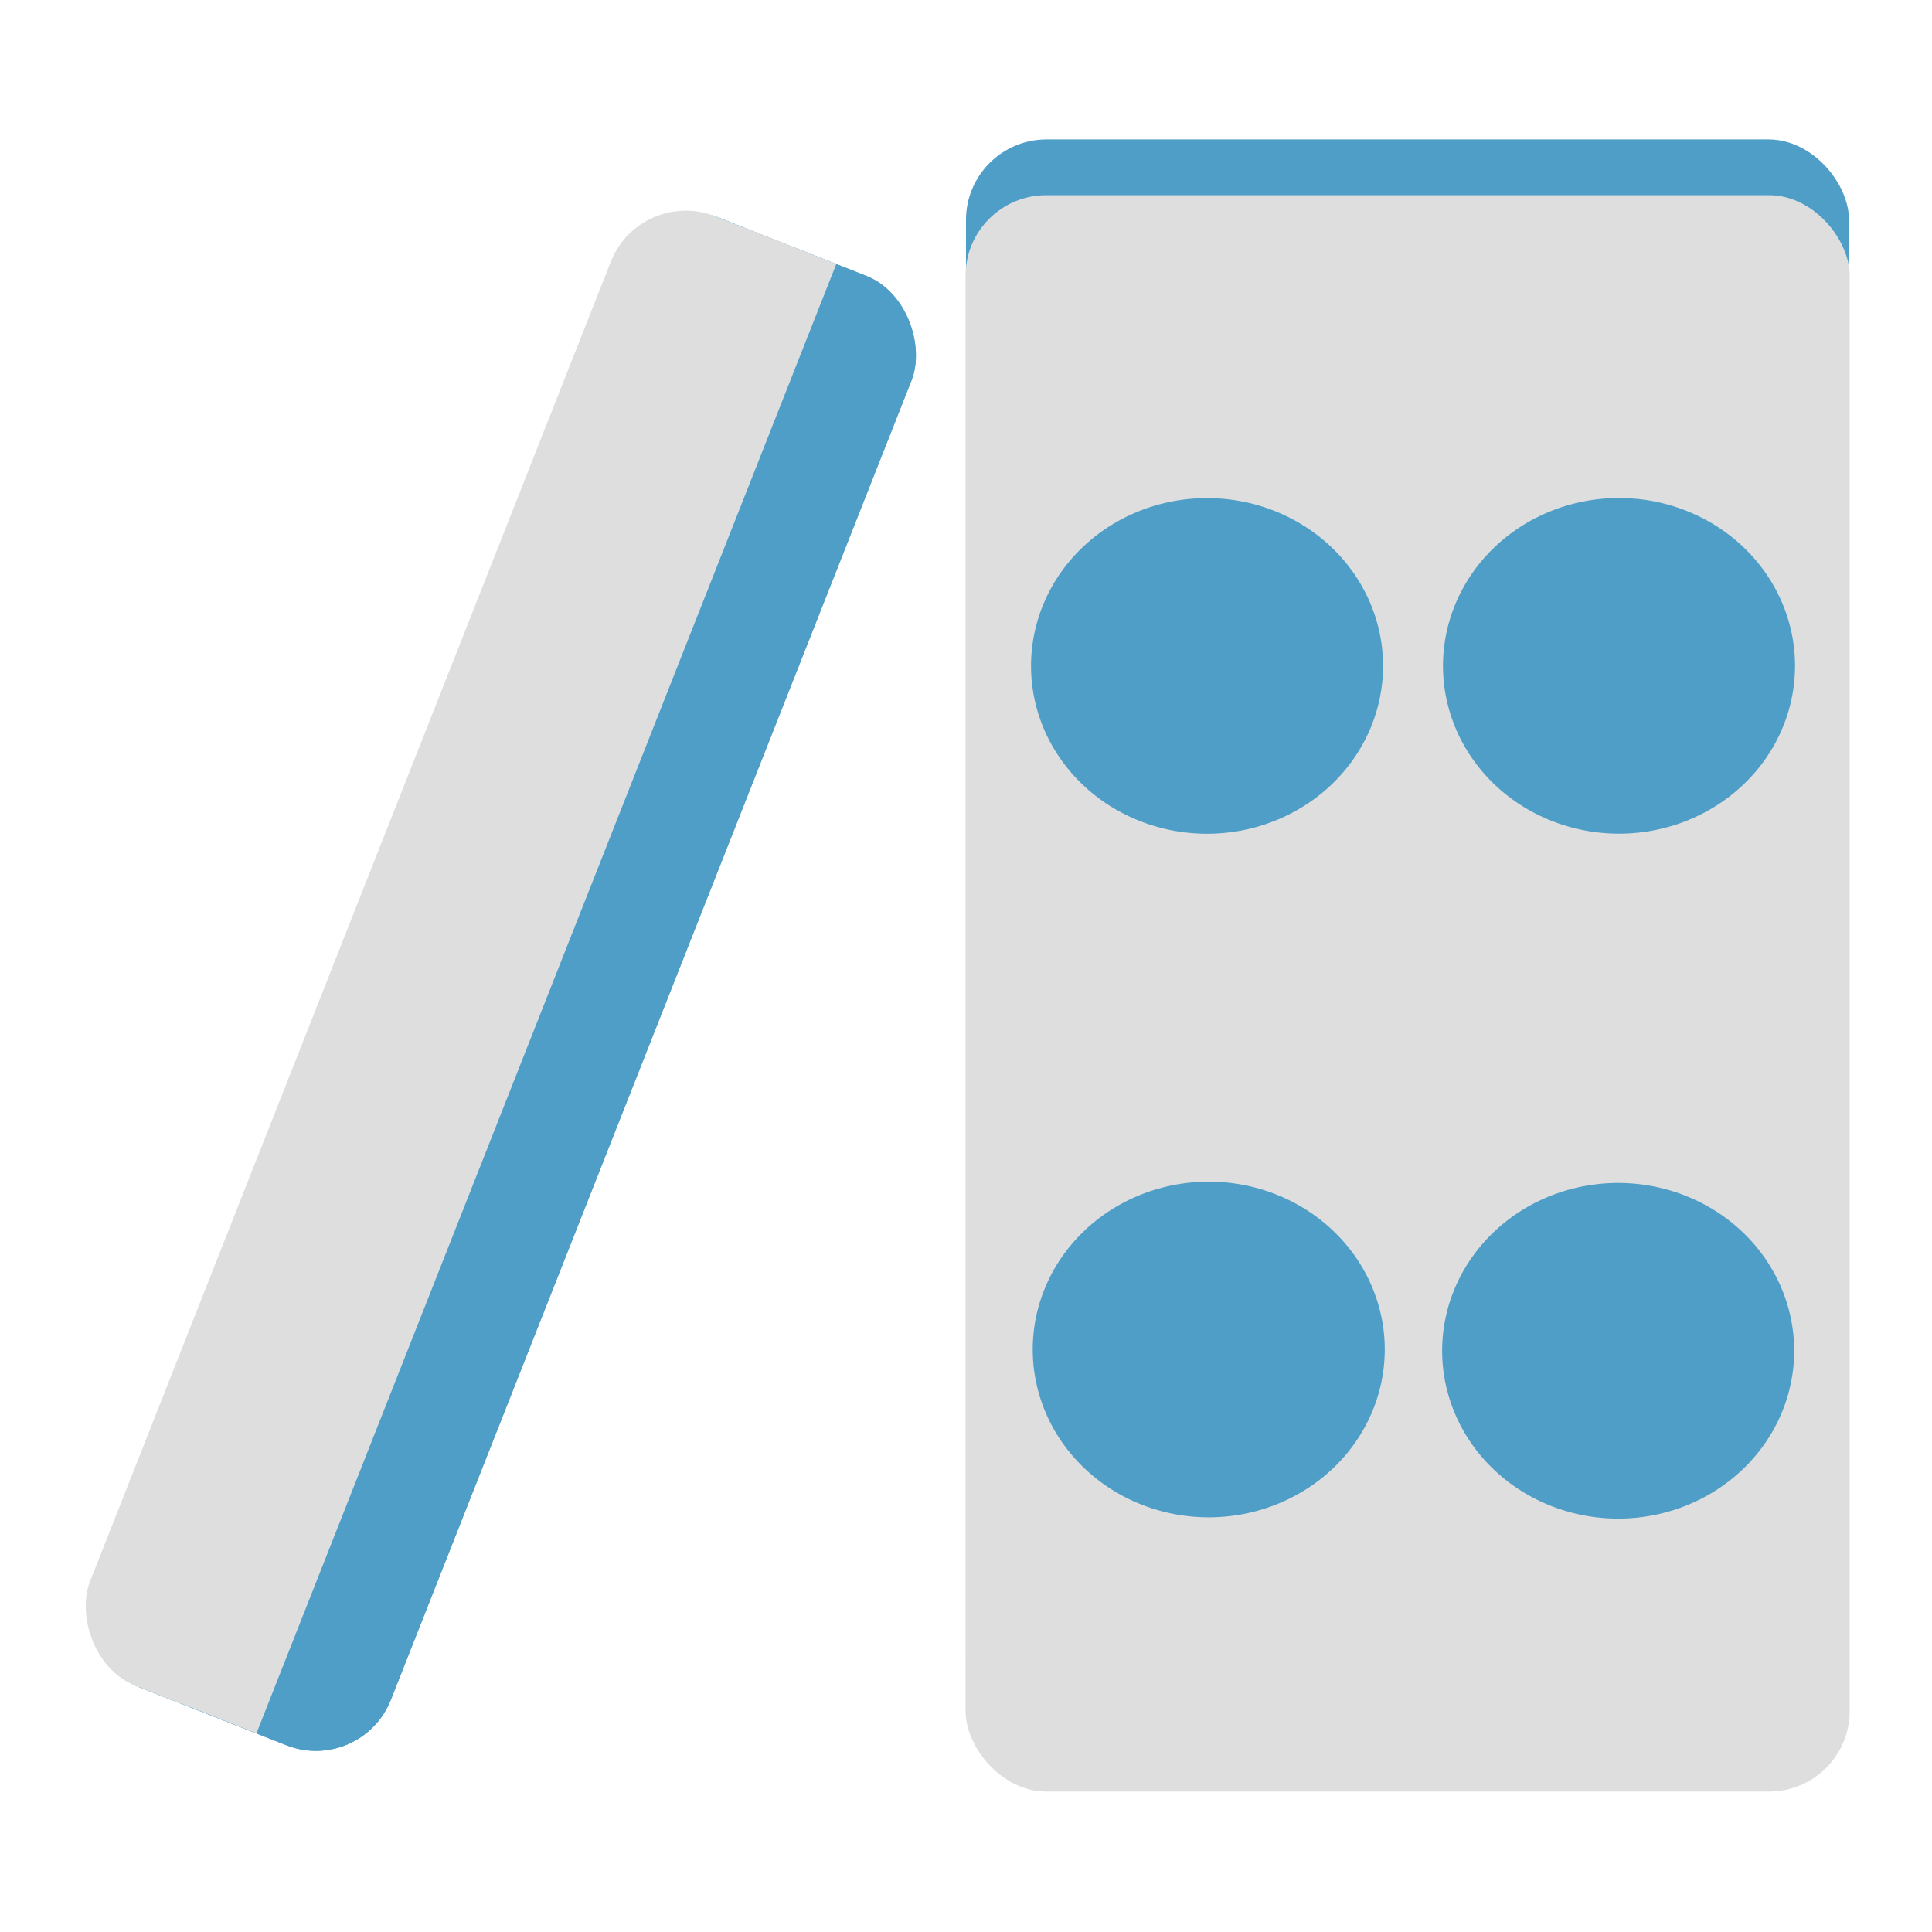 <?xml version="1.0" encoding="UTF-8" standalone="no"?>
<!-- Created with Inkscape (http://www.inkscape.org/) -->

<svg
   xmlns:dc="http://purl.org/dc/elements/1.1/"
   xmlns:cc="http://creativecommons.org/ns#"
   xmlns:rdf="http://www.w3.org/1999/02/22-rdf-syntax-ns#"
   xmlns:svg="http://www.w3.org/2000/svg"
   xmlns="http://www.w3.org/2000/svg"
   xmlns:sodipodi="http://sodipodi.sourceforge.net/DTD/sodipodi-0.dtd"
   xmlns:inkscape="http://www.inkscape.org/namespaces/inkscape"
   id="svg2"
   version="1.1"
   inkscape:version="0.48.5 r10040"
   width="256"
   height="256"
   sodipodi:docname="gnome-mahjongg.svg">
  <defs
     id="defs6" />
  <sodipodi:namedview
     pagecolor="#ffffff"
     bordercolor="#666666"
     borderopacity="1"
     objecttolerance="10"
     gridtolerance="10"
     guidetolerance="10"
     inkscape:pageopacity="0"
     inkscape:pageshadow="2"
     inkscape:window-width="1341"
     inkscape:window-height="673"
     id="namedview4"
     showgrid="false"
     inkscape:zoom="1.3037281"
     inkscape:cx="-35.456196"
     inkscape:cy="170.86113"
     inkscape:window-x="15"
     inkscape:window-y="39"
     inkscape:window-maximized="0"
     inkscape:current-layer="svg2"
     showguides="false"
     inkscape:guide-bbox="true">
    <sodipodi:guide
       orientation="0,1"
       position="139.983,148.037"
       id="guide3786" />
    <sodipodi:guide
       orientation="0,1"
       position="165.295,101.632"
       id="guide3788" />
    <sodipodi:guide
       orientation="1,0"
       position="128.861,133.08"
       id="guide3790" />
    <sodipodi:guide
       orientation="1,0"
       position="230.109,101.632"
       id="guide3792" />
  </sodipodi:namedview>
  <rect
     style="fill:#4e9ec8;fill-opacity:1;fill-rule:evenodd;stroke:none"
     id="rect2982-6"
     width="117.009"
     height="211.525"
     x="127.997"
     y="18.475"
     ry="10.676" />
  <rect
     style="fill:#dedede;fill-opacity:1;fill-rule:evenodd;stroke:none"
     id="rect2982"
     width="117.153"
     height="211.525"
     x="127.941"
     y="25.864"
     ry="10.676" />
  <path
     sodipodi:type="arc"
     style="fill:#4e9ec8;fill-opacity:1;fill-rule:nonzero;stroke:none"
     id="path3752"
     sodipodi:cx="-272.81357"
     sodipodi:cy="-47.18644"
     sodipodi:rx="23.322035"
     sodipodi:ry="22.237288"
     d="m -249.492,-47.186 a 23.322,22.237 0 1 1 -46.644,0 23.322,22.237 0 1 1 46.644,0 z"
     transform="translate(432.754,135.424)" />
  <path
     sodipodi:type="arc"
     style="fill:#4e9ec8;fill-opacity:1;fill-rule:nonzero;stroke:none"
     id="path3752-2"
     sodipodi:cx="-272.81357"
     sodipodi:cy="-47.18644"
     sodipodi:rx="23.322035"
     sodipodi:ry="22.237288"
     d="m -249.492,-47.186 a 23.322,22.237 0 1 1 -46.644,0 23.322,22.237 0 1 1 46.644,0 z"
     transform="translate(487.229,226.171)" />
  <path
     sodipodi:type="arc"
     style="fill:#4e9ec8;fill-opacity:1;fill-rule:nonzero;stroke:none"
     id="path3752-9"
     sodipodi:cx="-272.81357"
     sodipodi:cy="-47.18644"
     sodipodi:rx="23.322035"
     sodipodi:ry="22.237288"
     d="m -249.492,-47.186 a 23.322,22.237 0 1 1 -46.644,0 23.322,22.237 0 1 1 46.644,0 z"
     transform="translate(432.979,226)" />
  <path
     sodipodi:type="arc"
     style="fill:#4e9ec8;fill-opacity:1;fill-rule:nonzero;stroke:none"
     id="path3752-8"
     sodipodi:cx="-272.81357"
     sodipodi:cy="-47.18644"
     sodipodi:rx="23.322035"
     sodipodi:ry="22.237288"
     d="m -249.492,-47.186 a 23.322,22.237 0 1 1 -46.644,0 23.322,22.237 0 1 1 46.644,0 z"
     transform="translate(487.341,135.413)" />
  <rect
     style="fill:#4e9ec8;fill-opacity:1;fill-rule:evenodd;stroke:none"
     id="rect3812"
     width="42.305"
     height="209.356"
     x="88.573"
     y="-8.132"
     ry="10.676"
     transform="matrix(0.93,0.367,-0.367,0.93,0,0)" />
  <rect
     ry="10.676"
     y="-8.132"
     x="88.573"
     height="209.356"
     width="42.305"
     id="rect3825"
     style="fill:#4e9ec8;fill-opacity:1;fill-rule:evenodd;stroke:none"
     transform="matrix(0.93,0.367,-0.367,0.93,0,0)" />
  <rect
     ry="10.676"
     y="-8.132"
     x="88.031"
     height="209.356"
     width="27.156"
     id="rect3825-0"
     style="fill:#dedede;fill-opacity:1;fill-rule:evenodd;stroke:none"
     transform="matrix(0.93,0.367,-0.367,0.93,0,0)" />
  <rect
     y="-8.147"
     x="102.675"
     height="209.356"
     width="13.267"
     id="rect3825-0-3"
     style="fill:#dedede;fill-opacity:1;fill-rule:evenodd;stroke:none"
     transform="matrix(0.93,0.367,-0.367,0.93,0,0)" />
</svg>
